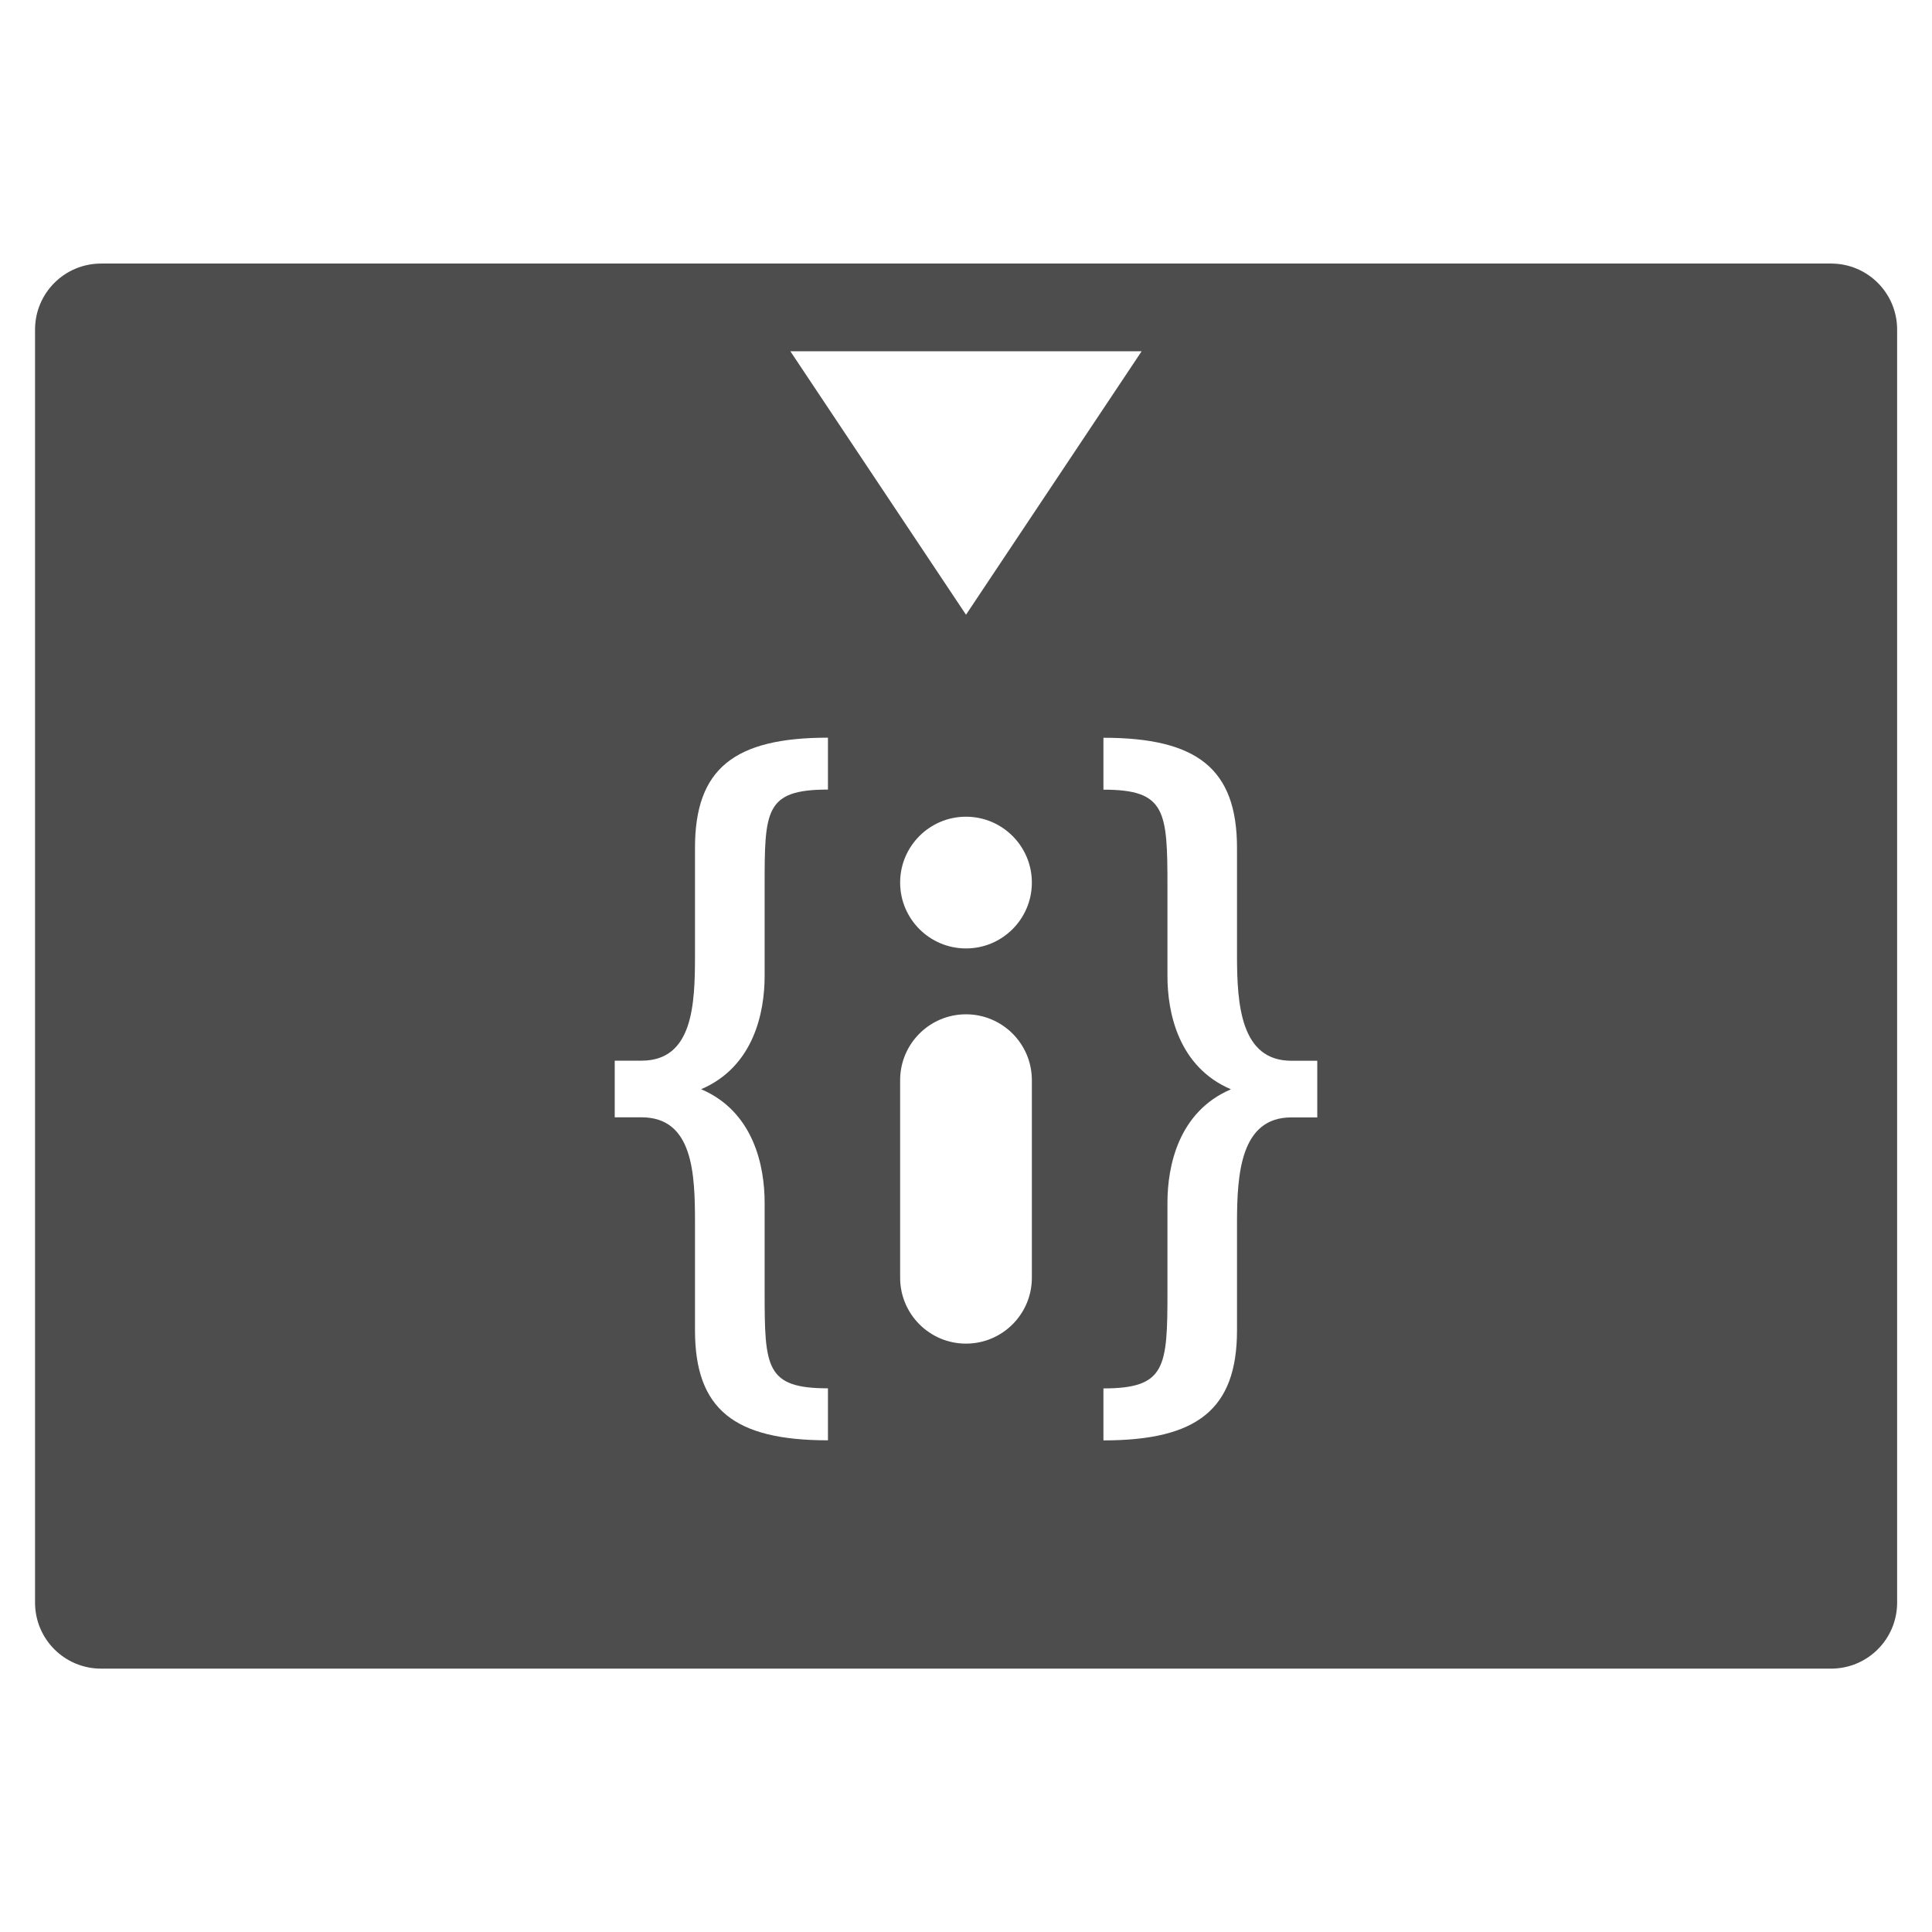<svg xmlns="http://www.w3.org/2000/svg" viewBox="0 0 22 22"><path d="m407.86 549.38c-.414 0-.75.336-.75.75 0 .414.336.75.75.75.414 0 .75-.336.75-.75 0-.414-.336-.75-.75-.75m0 2.25c-.414 0-.75.336-.75.75v2.25c0 .414.336.75.75.75.414 0 .75-.336.75-.75v-2.25c0-.414-.336-.75-.75-.75m-2-7.55l2 3 2-3zm.428 4.4c-1.066 0-1.514.352-1.514 1.254v1.223c0 .557-.021 1.201-.609 1.201h-.305v.645h.305c.589 0 .609.644.609 1.201v1.223c0 .902.448 1.254 1.514 1.254v-.592c-.711 0-.721-.239-.721-1.105v-1.01c0-.415-.124-1.035-.723-1.291.599-.256.723-.874.723-1.289v-1.018c0-.866.001-1.105.721-1.105zm3.137 0v.592c.711 0 .729.239.729 1.105v1.018c0 .415.124 1.033.723 1.289-.599.256-.723.876-.723 1.291v1.01c0 .866-.018 1.105-.729 1.105v.592c1.066 0 1.521-.352 1.521-1.254v-1.223c0-.557.04-1.201.619-1.201h.295v-.645h-.295c-.579 0-.619-.644-.619-1.201v-1.223c0-.902-.455-1.254-1.521-1.254m-11.413-5.4h19.698c.417 0 .753.336.753.753v14.494c0 .417-.336.753-.753.753h-19.698c-.417 0-.753-.336-.753-.753v-14.494c0-.417.336-.753.753-.753" fill="#4d4d4d" transform="translate(-396.86-540.08)"/></svg>